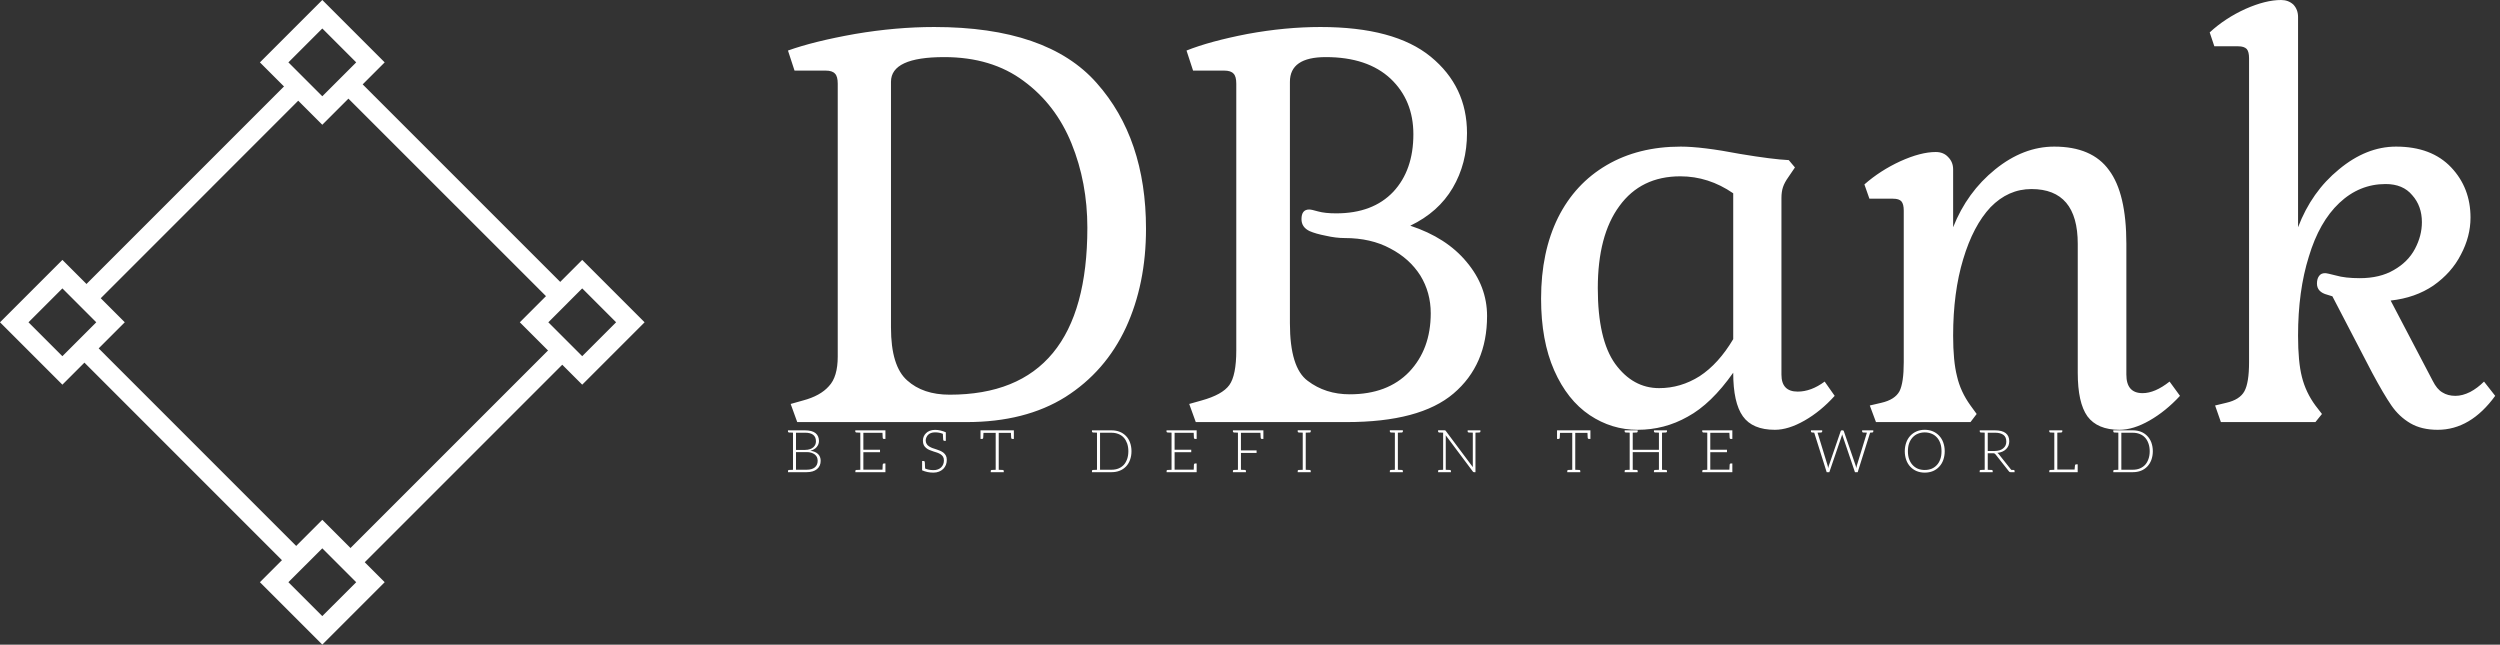 <svg data-v-423bf9ae="" xmlns="http://www.w3.org/2000/svg" viewBox="0 0 349 90" class="iconLeftSlogan"><rect x="0" y="0" width="349" height="90" fill="#333333" stroke="none"/><!----><!----><!----><g data-v-423bf9ae="" id="2c9e0745-23f7-487a-982b-723ab0017e7b" fill="white" transform="matrix(5.386,0,0,5.386,107.361,-15.404)"><path d="M0.73 13.80L0.56 13.33L0.88 13.24L0.88 13.24Q1.33 13.12 1.55 12.87L1.55 12.87L1.55 12.87Q1.78 12.63 1.78 12.10L1.78 12.10L1.78 5.03L1.78 5.03Q1.78 4.84 1.71 4.77L1.71 4.77L1.71 4.77Q1.64 4.69 1.47 4.69L1.47 4.69L0.66 4.69L0.49 4.17L0.49 4.17Q1.16 3.93 2.23 3.74L2.23 3.74L2.23 3.74Q3.29 3.56 4.28 3.56L4.28 3.56L4.28 3.56Q7.21 3.56 8.49 5.01L8.49 5.01L8.49 5.01Q9.77 6.45 9.77 8.79L9.77 8.79L9.77 8.79Q9.77 10.22 9.25 11.35L9.25 11.35L9.25 11.35Q8.72 12.49 7.68 13.15L7.68 13.15L7.68 13.15Q6.64 13.80 5.12 13.80L5.12 13.80L0.73 13.80ZM3.16 11.35L3.16 11.35Q3.16 12.35 3.58 12.72L3.58 12.72L3.58 12.72Q3.99 13.09 4.68 13.09L4.68 13.09L4.68 13.09Q8.25 13.09 8.25 8.76L8.25 8.76L8.25 8.76Q8.25 7.59 7.84 6.58L7.84 6.58L7.84 6.58Q7.43 5.57 6.60 4.96L6.60 4.96L6.60 4.96Q5.77 4.34 4.54 4.34L4.54 4.34L4.54 4.34Q3.16 4.34 3.16 4.98L3.16 4.98L3.16 11.35ZM18.09 6.31L18.09 6.31Q18.09 7.10 17.72 7.73L17.72 7.73L17.72 7.73Q17.35 8.36 16.62 8.71L16.62 8.71L16.62 8.71Q17.56 9.02 18.08 9.65L18.08 9.65L18.08 9.65Q18.61 10.28 18.61 11.05L18.61 11.05L18.61 11.05Q18.61 12.32 17.74 13.06L17.74 13.06L17.74 13.06Q16.87 13.80 14.97 13.80L14.97 13.80L11.06 13.80L10.89 13.33L11.21 13.24L11.21 13.24Q11.75 13.09 11.93 12.84L11.93 12.84L11.93 12.84Q12.11 12.59 12.11 11.94L12.11 11.94L12.11 5.03L12.11 5.03Q12.11 4.84 12.04 4.77L12.04 4.77L12.04 4.77Q11.97 4.69 11.80 4.69L11.80 4.69L10.99 4.69L10.82 4.17L10.82 4.17Q11.42 3.93 12.40 3.74L12.40 3.74L12.40 3.74Q13.38 3.56 14.29 3.56L14.29 3.56L14.29 3.56Q16.21 3.56 17.15 4.33L17.15 4.33L17.15 4.33Q18.09 5.10 18.09 6.31L18.09 6.31ZM13.50 11.24L13.50 11.24Q13.50 12.39 13.96 12.73L13.96 12.73L13.96 12.73Q14.42 13.08 15.05 13.08L15.05 13.08L15.05 13.08Q16.03 13.08 16.59 12.50L16.59 12.50L16.59 12.50Q17.15 11.91 17.15 10.98L17.15 10.98L17.15 10.98Q17.15 10.44 16.88 10.00L16.88 10.00L16.88 10.00Q16.60 9.56 16.10 9.30L16.10 9.30L16.10 9.30Q15.60 9.03 14.92 9.03L14.92 9.03L14.92 9.03Q14.69 9.03 14.43 8.97L14.43 8.97L14.43 8.97Q14.17 8.92 14.01 8.85L14.01 8.85L14.01 8.85Q13.80 8.75 13.80 8.54L13.80 8.54L13.80 8.54Q13.80 8.29 14 8.29L14 8.29L14 8.29Q14.06 8.29 14.23 8.34L14.23 8.34L14.23 8.34Q14.41 8.39 14.70 8.39L14.70 8.39L14.70 8.39Q15.65 8.39 16.18 7.83L16.18 7.83L16.18 7.83Q16.70 7.27 16.70 6.34L16.70 6.34L16.70 6.34Q16.70 5.46 16.11 4.90L16.11 4.90L16.11 4.90Q15.51 4.34 14.43 4.34L14.43 4.34L14.43 4.34Q13.50 4.34 13.50 4.98L13.50 4.98L13.50 11.24ZM24.99 12.52L24.99 12.52Q24.42 13.33 23.81 13.66L23.81 13.66L23.81 13.66Q23.21 14 22.51 14L22.51 14L22.51 14Q21.84 14 21.27 13.62L21.27 13.62L21.27 13.62Q20.69 13.23 20.35 12.46L20.35 12.46L20.35 12.46Q20.01 11.69 20.01 10.60L20.01 10.60L20.01 10.60Q20.01 9.39 20.45 8.50L20.45 8.50L20.45 8.50Q20.89 7.62 21.71 7.14L21.71 7.14L21.71 7.14Q22.53 6.66 23.63 6.66L23.63 6.66L23.63 6.66Q24.18 6.66 25.17 6.85L25.17 6.85L25.17 6.85Q26.01 6.99 26.43 7.01L26.43 7.01L26.59 7.20L26.42 7.45L26.42 7.45Q26.32 7.59 26.28 7.71L26.28 7.71L26.28 7.71Q26.24 7.83 26.24 7.99L26.24 7.99L26.24 12.57L26.24 12.57Q26.24 13.01 26.66 13.01L26.66 13.01L26.66 13.01Q27.01 13.01 27.36 12.75L27.36 12.75L27.62 13.12L27.62 13.12Q27.26 13.52 26.84 13.76L26.84 13.76L26.84 13.76Q26.42 14 26.07 14L26.07 14L26.07 14Q25.49 14 25.24 13.65L25.24 13.65L25.24 13.65Q24.99 13.30 24.99 12.52L24.99 12.52ZM21.48 10.33L21.48 10.33Q21.48 11.66 21.93 12.29L21.93 12.29L21.93 12.29Q22.39 12.92 23.07 12.92L23.07 12.92L23.07 12.92Q23.63 12.92 24.12 12.61L24.12 12.61L24.12 12.61Q24.61 12.29 24.99 11.65L24.99 11.65L24.99 7.87L24.99 7.87Q24.35 7.43 23.62 7.43L23.62 7.43L23.62 7.43Q22.60 7.43 22.04 8.20L22.04 8.20L22.04 8.20Q21.48 8.96 21.48 10.33L21.48 10.33ZM30.69 11.56L30.69 11.56Q30.69 12.22 30.79 12.61L30.79 12.61L30.79 12.61Q30.88 13.01 31.14 13.37L31.14 13.37L31.30 13.59L31.14 13.80L28.69 13.80L28.53 13.37L28.83 13.30L28.83 13.30Q29.18 13.22 29.30 13.00L29.30 13.00L29.30 13.00Q29.41 12.78 29.41 12.25L29.41 12.25L29.41 8.32L29.41 8.32Q29.41 8.15 29.35 8.08L29.35 8.08L29.35 8.08Q29.29 8.01 29.13 8.01L29.13 8.01L28.52 8.01L28.39 7.64L28.39 7.64Q28.80 7.28 29.32 7.04L29.32 7.04L29.32 7.04Q29.85 6.80 30.24 6.80L30.24 6.80L30.24 6.80Q30.44 6.80 30.56 6.93L30.56 6.93L30.56 6.93Q30.69 7.06 30.69 7.25L30.69 7.25L30.69 8.75L30.69 8.75Q31.05 7.84 31.78 7.25L31.78 7.25L31.78 7.25Q32.51 6.66 33.31 6.66L33.31 6.66L33.31 6.66Q34.29 6.66 34.73 7.27L34.73 7.27L34.73 7.27Q35.18 7.87 35.18 9.18L35.18 9.18L35.18 12.57L35.18 12.57Q35.18 13.05 35.60 13.05L35.60 13.05L35.60 13.05Q35.92 13.05 36.30 12.75L36.30 12.75L36.57 13.12L36.57 13.12Q36.20 13.52 35.78 13.76L35.78 13.76L35.78 13.76Q35.36 14 35 14L35 14L35 14Q34.43 14 34.17 13.65L34.17 13.65L34.17 13.65Q33.92 13.30 33.92 12.52L33.92 12.52L33.92 9.18L33.92 9.18Q33.92 7.76 32.72 7.76L32.72 7.76L32.72 7.76Q32.12 7.76 31.66 8.23L31.66 8.23L31.66 8.23Q31.21 8.71 30.95 9.58L30.95 9.58L30.95 9.58Q30.69 10.44 30.69 11.56L30.69 11.56ZM40.52 10.54L40.39 10.50L40.39 10.50Q40.12 10.43 40.12 10.21L40.12 10.21L40.12 10.21Q40.12 10.09 40.17 10.02L40.17 10.02L40.17 10.02Q40.22 9.94 40.33 9.94L40.33 9.94L40.33 9.94Q40.38 9.94 40.61 10.00L40.61 10.00L40.61 10.00Q40.85 10.07 41.23 10.07L41.23 10.07L41.23 10.07Q41.75 10.07 42.11 9.86L42.11 9.86L42.11 9.86Q42.48 9.65 42.66 9.31L42.66 9.31L42.66 9.31Q42.84 8.97 42.84 8.62L42.84 8.62L42.84 8.62Q42.84 8.20 42.59 7.92L42.59 7.92L42.59 7.92Q42.35 7.63 41.90 7.63L41.90 7.63L41.90 7.63Q41.22 7.63 40.70 8.12L40.70 8.12L40.70 8.12Q40.18 8.61 39.91 9.51L39.91 9.51L39.91 9.51Q39.63 10.40 39.63 11.56L39.63 11.56L39.63 11.56Q39.63 12.24 39.73 12.63L39.73 12.63L39.73 12.63Q39.83 13.03 40.08 13.37L40.08 13.37L40.25 13.59L40.08 13.80L37.63 13.80L37.48 13.37L37.77 13.30L37.77 13.30Q38.12 13.22 38.24 13.00L38.24 13.00L38.24 13.00Q38.36 12.78 38.36 12.25L38.36 12.25L38.36 4.37L38.36 4.37Q38.36 4.20 38.30 4.13L38.30 4.13L38.30 4.13Q38.23 4.06 38.08 4.06L38.08 4.06L37.46 4.06L37.34 3.70L37.34 3.70Q37.74 3.33 38.27 3.09L38.27 3.09L38.27 3.09Q38.79 2.86 39.19 2.86L39.19 2.86L39.19 2.86Q39.38 2.86 39.51 2.98L39.51 2.98L39.51 2.98Q39.63 3.11 39.63 3.30L39.63 3.30L39.63 8.75L39.63 8.75Q39.98 7.83 40.69 7.25L40.69 7.25L40.69 7.25Q41.40 6.66 42.17 6.66L42.17 6.66L42.17 6.66Q43.09 6.66 43.60 7.20L43.60 7.20L43.60 7.20Q44.10 7.73 44.10 8.50L44.10 8.50L44.10 8.50Q44.10 8.99 43.85 9.46L43.85 9.46L43.85 9.46Q43.61 9.93 43.14 10.26L43.14 10.26L43.14 10.26Q42.67 10.58 42.03 10.65L42.03 10.65L43.12 12.73L43.12 12.73Q43.23 12.95 43.37 13.03L43.37 13.03L43.37 13.03Q43.51 13.12 43.71 13.12L43.71 13.12L43.71 13.12Q43.89 13.12 44.09 13.02L44.09 13.02L44.09 13.02Q44.28 12.92 44.45 12.75L44.45 12.75L44.74 13.12L44.74 13.12Q44.10 14 43.25 14L43.25 14L43.25 14Q42.83 14 42.54 13.83L42.54 13.83L42.54 13.83Q42.25 13.66 42.05 13.37L42.05 13.37L42.05 13.37Q41.85 13.08 41.55 12.52L41.55 12.52L40.52 10.54Z"></path></g><!----><g data-v-423bf9ae="" id="d777f204-b6e6-4130-a768-a212a98e8929" transform="matrix(2.812,0,0,2.812,0,0)" stroke="none" fill="white"><path d="M4.029 14.362L14.362 4.028l.707.707L4.736 15.07zM17.135 27.47L27.47 17.135l.707.707-10.333 10.333zM4.029 17.841l.707-.707 10.333 10.334-.707.707zM17.135 4.735l.708-.707L28.176 14.36l-.707.707z"></path><g><path d="M16 1.414l1.683 1.683L16 4.779l-1.683-1.683L16 1.414M16 0l-3.097 3.097L16 6.194l3.097-3.097L16 0zM16 27.221l1.683 1.683L16 30.586l-1.683-1.683L16 27.221m0-1.415l-3.097 3.097L16 32l3.097-3.097L16 25.806zM3.097 14.317L4.779 16l-1.683 1.683L1.414 16l1.683-1.683m0-1.414L0 16l3.097 3.097L6.194 16l-3.097-3.097zM28.903 14.317L30.586 16l-1.683 1.683L27.221 16l1.682-1.683m0-1.414L25.806 16l3.097 3.097L32 16l-3.097-3.097z"></path></g></g><!----><g data-v-423bf9ae="" id="31d84f7d-0b57-4dc2-93d7-0b67f27d654a" fill="white" transform="matrix(0.59,0,0,0.59,109.587,57.762)"><path d="M7.81 9.52C7.39 9.11 6.79 8.86 6.01 8.75C6.33 8.67 6.61 8.55 6.86 8.40C7.11 8.25 7.34 8.08 7.50 7.87C7.67 7.66 7.81 7.43 7.90 7.20C7.98 6.96 8.04 6.71 8.04 6.44C8.04 6.05 7.95 5.68 7.83 5.38C7.70 5.07 7.49 4.80 7.22 4.58C6.96 4.37 6.62 4.20 6.20 4.09C5.78 3.98 5.29 3.92 4.73 3.92L1.89 3.92L0.70 3.92L0.70 4.19C0.70 4.34 0.80 4.42 0.98 4.44L1.12 4.44C1.19 4.44 1.29 4.45 1.43 4.45C1.57 4.45 1.72 4.47 1.89 4.47L1.89 13.26C1.72 13.26 1.57 13.27 1.43 13.27C1.29 13.27 1.19 13.29 1.12 13.29L0.98 13.29C0.80 13.30 0.71 13.38 0.71 13.54L0.71 13.82L1.89 13.82L5.10 13.82C5.63 13.82 6.09 13.76 6.51 13.64C6.93 13.51 7.28 13.34 7.56 13.10C7.84 12.87 8.06 12.59 8.22 12.25C8.37 11.91 8.44 11.54 8.44 11.12C8.44 10.46 8.23 9.93 7.81 9.52ZM2.60 4.48L4.73 4.48C5.61 4.48 6.27 4.66 6.69 5.00C7.11 5.35 7.32 5.84 7.32 6.51C7.32 6.76 7.28 7.03 7.18 7.27C7.08 7.50 6.93 7.71 6.72 7.91C6.51 8.11 6.24 8.26 5.92 8.37C5.60 8.48 5.21 8.55 4.75 8.55L2.60 8.55ZM7.06 12.68C6.61 13.06 5.95 13.24 5.08 13.24L2.60 13.24L2.60 9.07L5.10 9.07C5.52 9.07 5.88 9.11 6.20 9.21C6.52 9.31 6.80 9.45 7.03 9.62C7.25 9.80 7.42 10.00 7.55 10.25C7.66 10.50 7.73 10.79 7.73 11.10C7.73 11.79 7.50 12.31 7.06 12.68ZM17.82 3.92L16.63 3.92L16.63 4.19C16.63 4.34 16.73 4.42 16.91 4.44L17.05 4.44C17.12 4.44 17.22 4.45 17.36 4.45C17.50 4.45 17.65 4.47 17.82 4.47L17.82 13.26C17.65 13.26 17.50 13.27 17.36 13.27C17.22 13.27 17.12 13.29 17.05 13.29L16.91 13.29C16.73 13.30 16.65 13.38 16.65 13.54L16.65 13.82L17.82 13.82L23.76 13.82L23.76 13.22L23.76 11.76L23.41 11.76C23.21 11.76 23.13 11.89 23.11 12.11C23.11 12.14 23.10 12.19 23.10 12.29C23.10 12.39 23.10 12.53 23.09 12.74C23.07 12.95 23.06 13.09 23.06 13.22L18.54 13.22L18.54 9.09L22.48 9.09L22.48 8.51L18.54 8.51L18.54 4.51L23.06 4.51C23.09 5.12 23.11 5.50 23.11 5.63C23.13 5.85 23.21 5.96 23.41 5.96L23.76 5.96L23.76 4.51L23.76 3.92ZM38.07 9.91C37.93 9.65 37.73 9.39 37.49 9.21C37.25 9.03 37.00 8.88 36.71 8.75C36.41 8.62 36.09 8.51 35.78 8.41C35.48 8.32 35.17 8.20 34.87 8.11C34.58 7.99 34.31 7.87 34.08 7.71C33.84 7.56 33.66 7.38 33.52 7.15C33.38 6.93 33.29 6.65 33.29 6.31C33.29 6.06 33.35 5.82 33.45 5.59C33.54 5.35 33.68 5.15 33.87 4.97C34.05 4.79 34.27 4.65 34.55 4.55C34.83 4.45 35.14 4.40 35.50 4.40C36.18 4.40 36.79 4.51 37.35 4.75C37.39 5.54 37.42 5.99 37.42 6.06C37.44 6.29 37.52 6.41 37.72 6.41L38.05 6.41L38.05 4.38C37.17 4.00 36.33 3.81 35.50 3.81C35.04 3.81 34.64 3.88 34.27 4.02C33.91 4.16 33.61 4.34 33.38 4.58C33.14 4.82 32.94 5.08 32.82 5.39C32.69 5.70 32.63 6.02 32.63 6.36C32.63 6.78 32.70 7.14 32.84 7.42C32.98 7.70 33.18 7.92 33.42 8.12C33.66 8.32 33.91 8.46 34.20 8.58C34.50 8.71 34.82 8.82 35.13 8.92C35.43 9.02 35.73 9.11 36.04 9.21C36.33 9.31 36.60 9.45 36.83 9.60C37.07 9.76 37.25 9.94 37.39 10.16C37.53 10.39 37.60 10.68 37.60 11.03C37.60 11.35 37.55 11.66 37.44 11.94C37.32 12.22 37.17 12.46 36.96 12.67C36.75 12.88 36.48 13.05 36.18 13.16C35.87 13.29 35.52 13.33 35.13 13.33C34.34 13.33 33.68 13.20 33.15 12.95C33.14 12.75 33.14 12.54 33.12 12.32C33.11 12.10 33.11 11.91 33.10 11.76C33.08 11.61 33.08 11.52 33.08 11.51C33.07 11.28 32.97 11.17 32.77 11.17L32.44 11.17L32.44 13.02L32.44 13.20L32.44 13.38C33.29 13.75 34.17 13.93 35.10 13.93C35.60 13.93 36.05 13.85 36.44 13.69C36.83 13.54 37.17 13.31 37.44 13.05C37.70 12.78 37.93 12.46 38.07 12.10C38.21 11.73 38.28 11.34 38.28 10.92C38.28 10.51 38.21 10.18 38.07 9.91ZM54.05 3.92L53.86 3.92L46.56 3.92L46.35 3.92L46.26 3.92L46.26 5.96L46.61 5.96C46.80 5.96 46.89 5.85 46.90 5.63C46.90 5.53 46.93 5.17 46.96 4.52L49.85 4.52L49.85 13.26C49.69 13.26 49.55 13.27 49.41 13.27C49.27 13.27 49.15 13.29 49.08 13.29L48.96 13.29C48.78 13.30 48.68 13.38 48.68 13.54L48.68 13.82L49.85 13.82L50.57 13.82L51.76 13.82L51.76 13.54C51.76 13.38 51.66 13.30 51.48 13.29L51.34 13.29C51.27 13.29 51.17 13.27 51.03 13.27C50.89 13.27 50.74 13.26 50.57 13.26L50.57 4.52L53.45 4.52C53.49 5.24 53.51 5.60 53.51 5.63C53.52 5.85 53.62 5.96 53.82 5.96L54.15 5.96L54.15 3.92ZM81.63 6.80C81.41 6.19 81.09 5.68 80.67 5.25C80.25 4.82 79.76 4.48 79.18 4.26C78.61 4.03 77.95 3.92 77.25 3.92L73.82 3.92L72.63 3.92L72.63 4.19C72.63 4.34 72.73 4.42 72.91 4.44L73.05 4.44C73.12 4.44 73.22 4.45 73.36 4.45C73.50 4.45 73.65 4.47 73.82 4.47L73.82 13.26C73.65 13.26 73.50 13.27 73.36 13.27C73.22 13.27 73.12 13.29 73.05 13.29L72.91 13.29C72.73 13.30 72.63 13.38 72.63 13.54L72.63 13.82L73.82 13.82L77.25 13.82C77.95 13.82 78.61 13.71 79.18 13.48C79.76 13.26 80.25 12.92 80.67 12.49C81.09 12.05 81.41 11.54 81.63 10.92C81.86 10.30 81.98 9.63 81.98 8.86C81.98 8.11 81.86 7.42 81.63 6.80ZM80.95 10.72C80.75 11.27 80.50 11.72 80.15 12.10C79.80 12.47 79.38 12.75 78.89 12.95C78.40 13.15 77.85 13.24 77.25 13.24L74.54 13.24L74.54 4.49L77.25 4.49C77.85 4.49 78.40 4.59 78.89 4.79C79.38 4.98 79.80 5.26 80.15 5.64C80.50 6.02 80.75 6.47 80.95 7.01C81.14 7.56 81.24 8.18 81.24 8.86C81.24 9.56 81.14 10.18 80.95 10.72ZM91.46 3.92L90.27 3.92L90.27 4.19C90.27 4.34 90.37 4.42 90.55 4.44L90.69 4.44C90.76 4.44 90.86 4.45 91 4.45C91.14 4.45 91.29 4.47 91.46 4.47L91.46 13.26C91.29 13.26 91.14 13.27 91 13.27C90.86 13.27 90.76 13.29 90.69 13.29L90.55 13.29C90.37 13.30 90.29 13.38 90.29 13.54L90.29 13.82L91.46 13.82L97.40 13.82L97.40 13.22L97.40 11.76L97.05 11.76C96.85 11.76 96.77 11.89 96.75 12.11C96.75 12.14 96.74 12.19 96.74 12.29C96.74 12.39 96.74 12.53 96.73 12.74C96.71 12.95 96.70 13.09 96.70 13.22L92.18 13.22L92.18 9.09L96.12 9.09L96.12 8.51L92.18 8.51L92.18 4.51L96.70 4.51C96.73 5.12 96.75 5.50 96.75 5.63C96.77 5.85 96.85 5.96 97.05 5.96L97.40 5.96L97.40 4.51L97.40 3.92ZM113.11 3.92L112.76 3.92L107.17 3.92L105.98 3.92L105.98 4.19C105.98 4.34 106.08 4.42 106.26 4.44L106.40 4.44C106.47 4.44 106.57 4.45 106.71 4.45C106.85 4.45 107.00 4.47 107.17 4.47L107.17 13.26C107.00 13.26 106.85 13.27 106.71 13.27C106.57 13.27 106.47 13.29 106.40 13.29L106.26 13.29C106.08 13.30 105.98 13.38 105.98 13.54L105.98 13.82L107.17 13.82L107.88 13.82L109.06 13.82L109.06 13.54C109.06 13.38 108.98 13.30 108.79 13.29L108.65 13.29C108.58 13.29 108.49 13.27 108.35 13.27C108.21 13.27 108.05 13.26 107.88 13.26L107.88 9.27L111.58 9.27L111.58 8.67L107.88 8.67L107.88 4.51L112.49 4.51C112.52 5.18 112.55 5.56 112.55 5.63C112.56 5.85 112.66 5.96 112.85 5.96L113.19 5.96L113.19 3.92ZM124.12 4.44C124.31 4.42 124.39 4.34 124.39 4.19L124.39 3.91L123.21 3.91L122.50 3.91L121.31 3.91L121.31 4.19C121.31 4.34 121.41 4.42 121.59 4.44L121.73 4.44C121.80 4.44 121.90 4.45 122.04 4.45C122.18 4.45 122.33 4.47 122.50 4.47L122.50 13.26C122.33 13.26 122.18 13.27 122.04 13.27C121.90 13.27 121.80 13.29 121.73 13.29L121.59 13.29C121.41 13.30 121.31 13.38 121.31 13.54L121.31 13.82L122.50 13.82L123.21 13.82L124.39 13.82L124.39 13.54C124.39 13.38 124.31 13.30 124.12 13.29L123.98 13.29C123.91 13.29 123.82 13.27 123.68 13.27C123.54 13.27 123.38 13.26 123.21 13.26L123.21 4.47C123.38 4.47 123.54 4.45 123.68 4.45C123.82 4.45 123.91 4.44 123.98 4.44ZM145.92 4.44C146.10 4.42 146.19 4.34 146.19 4.19L146.19 3.91L145.01 3.91L144.30 3.91L143.11 3.91L143.11 4.19C143.11 4.34 143.21 4.42 143.39 4.44L143.53 4.44C143.60 4.44 143.70 4.45 143.84 4.45C143.98 4.45 144.13 4.47 144.30 4.47L144.30 13.26C144.13 13.26 143.98 13.27 143.84 13.27C143.70 13.27 143.60 13.29 143.53 13.29L143.39 13.29C143.21 13.30 143.11 13.38 143.11 13.54L143.11 13.82L144.30 13.82L145.01 13.82L146.19 13.82L146.19 13.54C146.19 13.38 146.10 13.30 145.92 13.29L145.78 13.29C145.71 13.29 145.61 13.27 145.47 13.27C145.33 13.27 145.18 13.26 145.01 13.26L145.01 4.47C145.18 4.47 145.33 4.45 145.47 4.45C145.61 4.45 145.71 4.44 145.78 4.44ZM163.37 3.92L162.74 3.92L161.52 3.92L161.52 4.19C161.52 4.34 161.62 4.42 161.80 4.44L161.94 4.44C162.01 4.44 162.12 4.45 162.26 4.45C162.40 4.45 162.57 4.47 162.74 4.47L162.74 12.22C162.74 12.35 162.74 12.49 162.75 12.63L156.34 4.05C156.30 3.99 156.27 3.95 156.23 3.93C156.18 3.92 156.14 3.91 156.07 3.91L155.72 3.91L154.53 3.91L154.53 4.19C154.53 4.34 154.63 4.42 154.81 4.44L154.95 4.44C155.02 4.44 155.12 4.45 155.26 4.45C155.40 4.45 155.55 4.47 155.72 4.47L155.72 13.26C155.55 13.26 155.40 13.27 155.26 13.27C155.12 13.27 155.02 13.29 154.95 13.29L154.81 13.29C154.63 13.30 154.53 13.38 154.53 13.54L154.53 13.82L155.72 13.82L156.34 13.82L157.56 13.82L157.56 13.54C157.56 13.38 157.46 13.30 157.28 13.29L157.14 13.29C157.07 13.29 156.94 13.27 156.80 13.27C156.66 13.27 156.51 13.26 156.34 13.26L156.34 5.49C156.34 5.36 156.34 5.22 156.32 5.08L162.76 13.68C162.83 13.78 162.90 13.82 163.02 13.82L163.37 13.82L163.37 4.47C163.53 4.47 163.67 4.45 163.81 4.45C163.95 4.45 164.07 4.44 164.14 4.44L164.26 4.44C164.44 4.42 164.54 4.34 164.54 4.19L164.54 3.92ZM190.47 3.92L190.27 3.92L182.98 3.92L182.77 3.92L182.67 3.92L182.67 5.96L183.02 5.96C183.22 5.96 183.30 5.85 183.32 5.63C183.32 5.53 183.34 5.17 183.37 4.52L186.27 4.52L186.27 13.26C186.10 13.26 185.96 13.27 185.82 13.27C185.68 13.27 185.57 13.29 185.50 13.29L185.37 13.29C185.19 13.30 185.09 13.38 185.09 13.54L185.09 13.82L186.27 13.82L186.98 13.82L188.17 13.82L188.17 13.54C188.17 13.38 188.08 13.30 187.89 13.29L187.75 13.29C187.68 13.29 187.59 13.27 187.45 13.27C187.31 13.27 187.15 13.26 186.98 13.26L186.98 4.52L189.87 4.52C189.91 5.24 189.92 5.60 189.92 5.63C189.94 5.85 190.04 5.96 190.23 5.96L190.57 5.96L190.57 3.92ZM208.40 4.44C208.59 4.42 208.68 4.34 208.68 4.19L208.68 3.92L207.51 3.92L206.78 3.92L205.60 3.92L205.60 4.19C205.60 4.34 205.70 4.42 205.88 4.44L206.01 4.44C206.08 4.44 206.19 4.45 206.33 4.45C206.47 4.45 206.61 4.47 206.78 4.47L206.78 8.53L200.58 8.53L200.58 4.47C200.75 4.47 200.90 4.45 201.04 4.45C201.18 4.45 201.28 4.44 201.35 4.44L201.49 4.44C201.67 4.42 201.75 4.34 201.75 4.19L201.75 3.92L200.58 3.92L199.86 3.92L198.67 3.92L198.67 4.19C198.67 4.34 198.77 4.42 198.95 4.44L199.09 4.44C199.16 4.44 199.26 4.45 199.40 4.45C199.54 4.45 199.70 4.47 199.86 4.47L199.86 13.26C199.70 13.26 199.54 13.27 199.40 13.27C199.26 13.27 199.16 13.29 199.09 13.29L198.95 13.29C198.77 13.30 198.67 13.38 198.67 13.54L198.67 13.82L199.86 13.82L200.58 13.82L201.75 13.82L201.75 13.54C201.75 13.38 201.67 13.30 201.49 13.29L201.35 13.29C201.28 13.29 201.18 13.27 201.04 13.27C200.90 13.27 200.75 13.26 200.58 13.26L200.58 9.07L206.78 9.07L206.78 13.26C206.61 13.26 206.47 13.27 206.33 13.27C206.19 13.27 206.08 13.29 206.01 13.29L205.88 13.29C205.70 13.30 205.60 13.38 205.60 13.54L205.60 13.82L206.78 13.82L207.51 13.82L208.68 13.82L208.68 13.54C208.68 13.38 208.59 13.30 208.40 13.29L208.28 13.29C208.21 13.29 208.10 13.27 207.96 13.27C207.82 13.27 207.68 13.26 207.51 13.26L207.51 4.47C207.68 4.47 207.82 4.45 207.96 4.45C208.10 4.45 208.21 4.44 208.28 4.44ZM218.22 3.92L217.03 3.92L217.03 4.19C217.03 4.34 217.13 4.42 217.31 4.44L217.45 4.44C217.52 4.44 217.62 4.45 217.76 4.45C217.90 4.45 218.05 4.47 218.22 4.47L218.22 13.26C218.05 13.26 217.90 13.27 217.76 13.27C217.62 13.27 217.52 13.29 217.45 13.29L217.31 13.29C217.13 13.30 217.04 13.38 217.04 13.54L217.04 13.82L218.22 13.82L224.15 13.82L224.15 13.22L224.15 11.76L223.80 11.76C223.61 11.76 223.52 11.89 223.51 12.11C223.51 12.14 223.50 12.19 223.50 12.29C223.50 12.39 223.50 12.53 223.48 12.74C223.47 12.95 223.45 13.09 223.45 13.22L218.93 13.22L218.93 9.09L222.88 9.09L222.88 8.51L218.93 8.51L218.93 4.51L223.45 4.51C223.48 5.12 223.51 5.50 223.51 5.63C223.52 5.85 223.61 5.96 223.80 5.96L224.15 5.96L224.15 4.51L224.15 3.92ZM256.91 3.92L256.37 3.92L256.33 3.92L254.86 3.92L254.86 4.19C254.86 4.34 254.94 4.42 255.12 4.44L255.25 4.44C255.30 4.44 255.40 4.45 255.54 4.45C255.68 4.45 255.82 4.47 255.99 4.47L253.61 12.24C253.58 12.33 253.55 12.43 253.54 12.54C253.53 12.66 253.50 12.75 253.47 12.87C253.44 12.75 253.43 12.63 253.40 12.53L253.32 12.24L250.52 4.10C250.49 4.05 250.46 3.99 250.42 3.96C250.38 3.93 250.32 3.92 250.25 3.92L250.05 3.92C249.98 3.92 249.93 3.93 249.89 3.98C249.84 4.02 249.80 4.05 249.79 4.10L246.99 12.25C246.96 12.35 246.93 12.43 246.90 12.54C246.88 12.64 246.86 12.75 246.83 12.88C246.82 12.78 246.79 12.67 246.76 12.54C246.75 12.43 246.72 12.33 246.69 12.24L244.31 4.47C244.48 4.47 244.62 4.45 244.75 4.45C244.87 4.45 244.96 4.44 245.01 4.44L245.13 4.44C245.31 4.42 245.41 4.34 245.41 4.19L245.41 3.92L243.94 3.92L243.35 3.92L242.75 3.92L242.75 4.19C242.75 4.34 242.84 4.42 243.03 4.44L243.12 4.44C243.17 4.44 243.21 4.45 243.28 4.45C243.35 4.45 243.43 4.47 243.52 4.47L246.47 13.82L247.10 13.82L250.04 5.22C250.08 5.11 250.11 5.00 250.14 4.87C250.17 5.00 250.19 5.11 250.24 5.22L253.16 13.82L253.81 13.82L256.75 4.47C256.83 4.47 256.90 4.45 256.97 4.45C257.04 4.45 257.10 4.44 257.14 4.44L257.24 4.44C257.42 4.42 257.50 4.34 257.50 4.19L257.50 3.92ZM274.40 8.86C274.40 8.11 274.27 7.41 274.05 6.79C273.83 6.17 273.50 5.64 273.08 5.19C272.66 4.75 272.17 4.40 271.60 4.16C271.03 3.92 270.37 3.79 269.67 3.79C268.97 3.79 268.34 3.92 267.76 4.16C267.19 4.40 266.69 4.75 266.27 5.19C265.85 5.64 265.52 6.17 265.30 6.79C265.08 7.41 264.95 8.11 264.95 8.86C264.95 9.63 265.08 10.33 265.30 10.95C265.52 11.56 265.85 12.10 266.27 12.54C266.69 12.99 267.19 13.33 267.76 13.57C268.34 13.80 268.97 13.93 269.67 13.93C270.37 13.93 271.03 13.80 271.60 13.57C272.17 13.33 272.66 12.99 273.08 12.54C273.50 12.10 273.83 11.56 274.05 10.95C274.27 10.33 274.40 9.63 274.40 8.86ZM273.64 8.86C273.64 9.56 273.56 10.18 273.36 10.72C273.17 11.27 272.90 11.75 272.55 12.12C272.20 12.50 271.78 12.81 271.29 13.01C270.80 13.20 270.27 13.30 269.67 13.30C269.08 13.30 268.55 13.20 268.06 13.01C267.57 12.81 267.15 12.50 266.80 12.12C266.45 11.75 266.17 11.27 265.97 10.72C265.78 10.18 265.69 9.56 265.69 8.86C265.69 8.18 265.78 7.55 265.97 7.00C266.17 6.45 266.45 5.98 266.80 5.60C267.15 5.22 267.57 4.91 268.06 4.72C268.55 4.52 269.08 4.41 269.67 4.41C270.27 4.41 270.80 4.52 271.29 4.72C271.78 4.91 272.20 5.22 272.55 5.60C272.90 5.98 273.17 6.45 273.36 7.00C273.56 7.55 273.64 8.18 273.64 8.86ZM290.67 13.29L290.57 13.29L290.39 13.29C290.30 13.29 290.22 13.27 290.14 13.27L287.17 9.53C287.08 9.42 286.97 9.32 286.86 9.25C287.29 9.21 287.69 9.11 288.04 8.96C288.39 8.81 288.67 8.61 288.92 8.37C289.16 8.13 289.35 7.85 289.48 7.55C289.60 7.24 289.67 6.89 289.67 6.51C289.67 5.66 289.39 5.03 288.83 4.58C288.27 4.14 287.42 3.92 286.27 3.92L283.86 3.92L282.69 3.92L282.69 4.19C282.69 4.34 282.77 4.42 282.95 4.44L283.09 4.44C283.16 4.44 283.26 4.45 283.40 4.45C283.54 4.45 283.70 4.47 283.86 4.47L283.86 13.26C283.70 13.26 283.54 13.27 283.40 13.27C283.26 13.27 283.16 13.29 283.09 13.29L282.95 13.29C282.77 13.30 282.67 13.38 282.67 13.54L282.67 13.82L283.86 13.82L284.58 13.82L285.75 13.82L285.75 13.54C285.75 13.38 285.66 13.30 285.47 13.29L285.33 13.29C285.26 13.29 285.17 13.27 285.03 13.27C284.89 13.27 284.75 13.26 284.58 13.26L284.58 9.34L285.75 9.34C285.95 9.34 286.09 9.35 286.17 9.39C286.26 9.44 286.34 9.52 286.43 9.62L289.60 13.64C289.66 13.71 289.70 13.75 289.76 13.78C289.81 13.80 289.88 13.82 289.95 13.82L290.02 13.82L290.57 13.82L290.93 13.82L290.93 13.54C290.93 13.38 290.85 13.30 290.67 13.29ZM286.17 8.81L284.58 8.81L284.58 4.48L286.27 4.48C287.15 4.48 287.83 4.66 288.29 5.00C288.75 5.33 288.97 5.87 288.97 6.57C288.97 6.92 288.92 7.21 288.79 7.49C288.67 7.77 288.47 7.99 288.23 8.19C287.99 8.39 287.70 8.55 287.35 8.65C287.00 8.75 286.61 8.81 286.17 8.81ZM305.51 11.97C305.31 11.97 305.23 12.08 305.21 12.31C305.21 12.32 305.21 12.38 305.20 12.43C305.19 12.49 305.19 12.59 305.17 12.71C305.16 12.84 305.14 13.01 305.13 13.20L301.04 13.20L301.04 4.47C301.21 4.47 301.35 4.45 301.49 4.45C301.63 4.45 301.74 4.44 301.81 4.44L301.94 4.44C302.12 4.42 302.22 4.34 302.22 4.19L302.22 3.92L301.04 3.92L300.33 3.92L299.14 3.92L299.14 4.19C299.14 4.34 299.24 4.42 299.42 4.44L299.56 4.44C299.63 4.44 299.73 4.45 299.87 4.45C300.01 4.45 300.16 4.47 300.33 4.47L300.33 13.26C300.16 13.26 300.01 13.27 299.87 13.27C299.73 13.27 299.63 13.29 299.56 13.29L299.42 13.29C299.24 13.30 299.14 13.38 299.14 13.54L299.14 13.82L300.33 13.82L305.61 13.82L305.73 13.82L305.86 13.82L305.86 13.55L305.86 12.99L305.86 11.97L305.58 11.97ZM323.29 6.80C323.06 6.19 322.74 5.68 322.32 5.25C321.90 4.82 321.41 4.48 320.84 4.26C320.26 4.03 319.61 3.92 318.91 3.92L315.48 3.92L314.29 3.92L314.29 4.19C314.29 4.34 314.38 4.42 314.57 4.44L314.71 4.44C314.78 4.44 314.87 4.45 315.01 4.45C315.15 4.45 315.31 4.47 315.48 4.47L315.48 13.26C315.31 13.26 315.15 13.27 315.01 13.27C314.87 13.27 314.78 13.29 314.71 13.29L314.57 13.29C314.38 13.30 314.29 13.38 314.29 13.54L314.29 13.82L315.48 13.82L318.91 13.82C319.61 13.82 320.26 13.71 320.84 13.48C321.41 13.26 321.90 12.92 322.32 12.49C322.74 12.05 323.06 11.54 323.29 10.92C323.51 10.30 323.64 9.63 323.64 8.86C323.64 8.11 323.51 7.42 323.29 6.80ZM322.60 10.72C322.41 11.27 322.15 11.72 321.80 12.10C321.45 12.47 321.03 12.75 320.54 12.95C320.05 13.15 319.51 13.24 318.91 13.24L316.19 13.24L316.19 4.49L318.91 4.49C319.51 4.49 320.05 4.59 320.54 4.79C321.03 4.98 321.45 5.26 321.80 5.64C322.15 6.02 322.41 6.47 322.60 7.01C322.80 7.56 322.90 8.18 322.90 8.86C322.90 9.56 322.80 10.18 322.60 10.72Z"></path></g></svg>